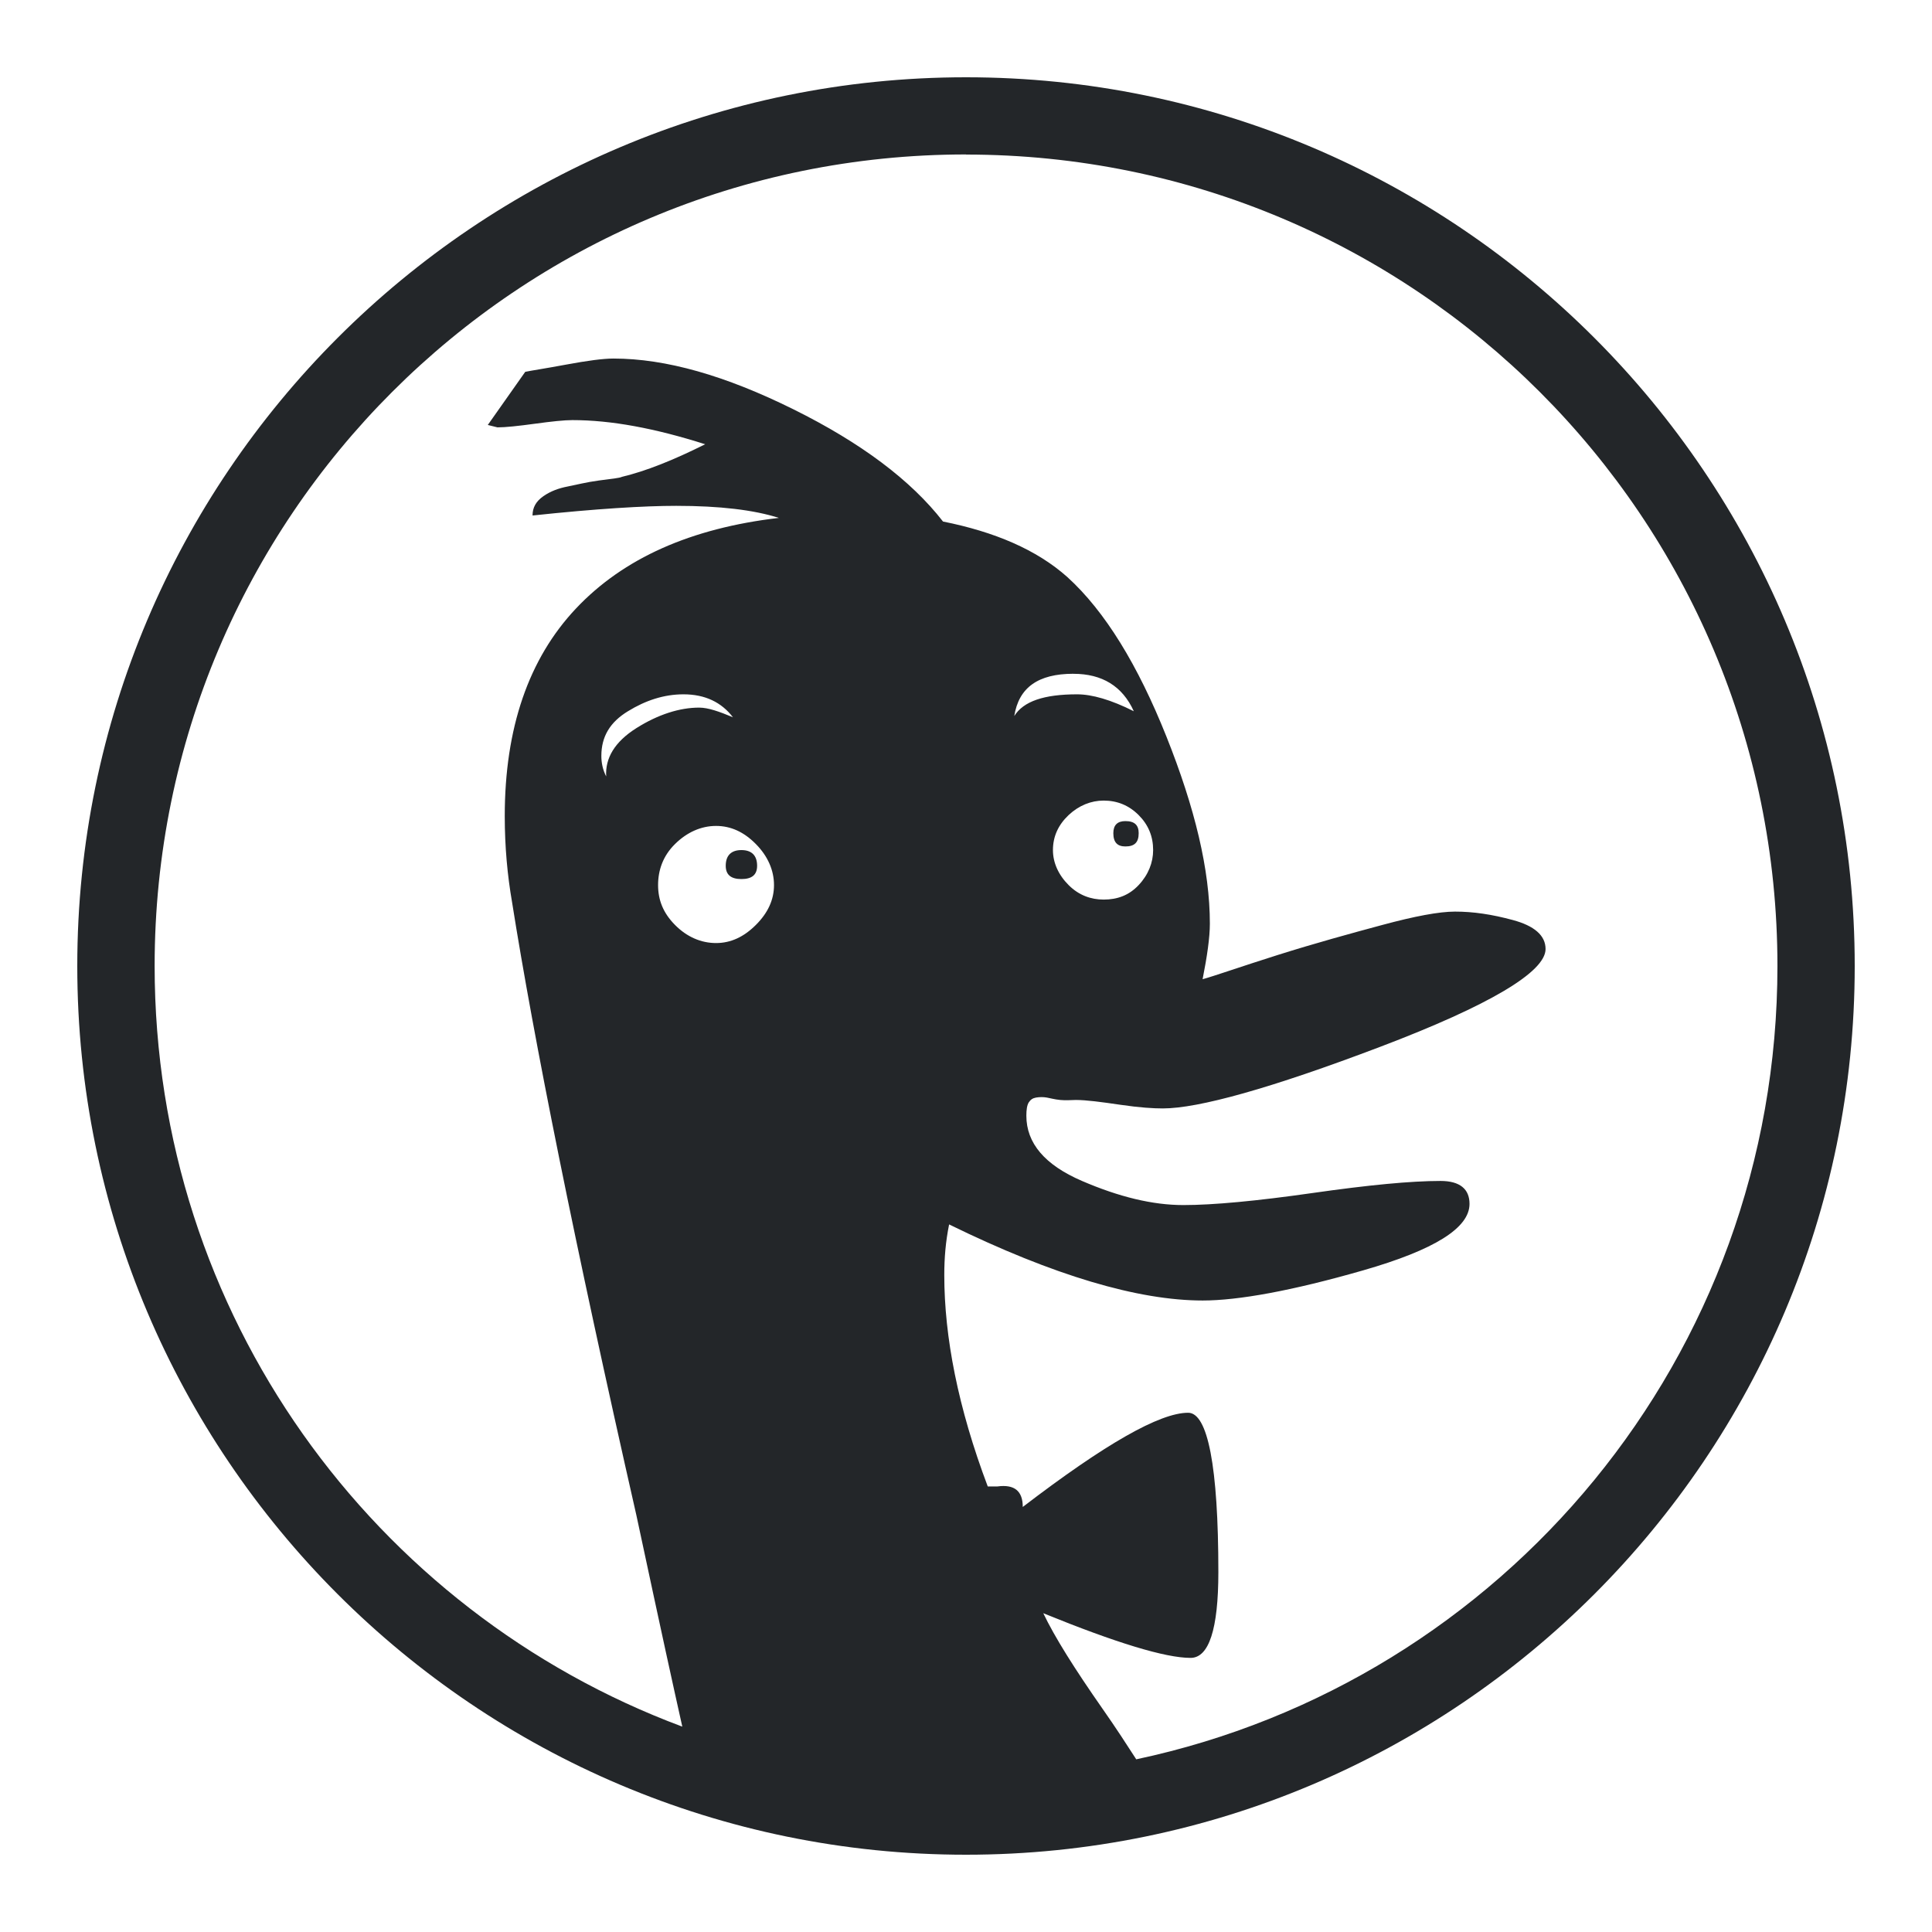 <svg xmlns="http://www.w3.org/2000/svg" xmlns:xlink="http://www.w3.org/1999/xlink" viewBox="0,0,256,256" width="50px" height="50px"><g fill="#232629" fill-rule="nonzero" stroke="none" stroke-width="1" stroke-linecap="butt" stroke-linejoin="miter" stroke-miterlimit="10" stroke-dasharray="" stroke-dashoffset="0" font-family="none" font-weight="none" font-size="none" text-anchor="none" style="mix-blend-mode: normal"><g transform="scale(5.12,5.12)"><path d="M25,2c-12.691,0 -23,10.309 -23,23c0,12.691 10.309,23 23,23c12.691,0 23,-10.309 23,-23c0,-12.691 -10.309,-23 -23,-23zM25,4c11.609,0 21,9.391 21,21c0,10.102 -7.098,18.516 -16.594,20.531c-0.242,-0.375 -0.527,-0.816 -0.875,-1.312c-0.723,-1.035 -1.234,-1.848 -1.531,-2.469c1.891,0.77 3.16,1.156 3.812,1.156c0.473,0 0.719,-0.738 0.719,-2.219c0,-2.75 -0.277,-4.125 -0.781,-4.125c-0.738,0 -2.152,0.809 -4.281,2.438c0,-0.414 -0.215,-0.59 -0.656,-0.531h-0.25c-0.77,-2.039 -1.125,-3.871 -1.125,-5.469c0,-0.445 0.035,-0.867 0.125,-1.312c2.719,1.332 4.906,1.969 6.562,1.969c0.918,0 2.309,-0.25 4.156,-0.781c1.848,-0.531 2.75,-1.098 2.75,-1.719c0,-0.383 -0.246,-0.594 -0.75,-0.594c-0.77,0 -1.863,0.105 -3.312,0.312c-1.449,0.207 -2.574,0.312 -3.344,0.312c-0.797,0 -1.664,-0.211 -2.625,-0.625c-0.961,-0.414 -1.438,-0.977 -1.438,-1.688c0,-0.148 0.016,-0.27 0.062,-0.344c0.047,-0.07 0.098,-0.109 0.188,-0.125c0.09,-0.016 0.191,-0.016 0.281,0c0.09,0.016 0.195,0.047 0.344,0.062c0.148,0.016 0.289,0 0.406,0c0.266,0 0.652,0.051 1.156,0.125c0.504,0.074 0.855,0.094 1.094,0.094c0.918,0 2.785,-0.516 5.625,-1.594c2.84,-1.078 4.281,-1.941 4.281,-2.531c0,-0.355 -0.297,-0.602 -0.844,-0.75c-0.547,-0.148 -1.027,-0.219 -1.5,-0.219c-0.414,0 -1.047,0.121 -1.875,0.344c-0.828,0.223 -1.742,0.473 -2.719,0.781c-0.977,0.309 -1.613,0.535 -1.938,0.625c0.117,-0.59 0.188,-1.082 0.188,-1.438c0,-1.391 -0.387,-2.996 -1.125,-4.844c-0.738,-1.848 -1.586,-3.238 -2.562,-4.125c-0.797,-0.711 -1.887,-1.172 -3.219,-1.438c-0.828,-1.066 -2.117,-2.035 -3.875,-2.906c-1.758,-0.871 -3.297,-1.312 -4.656,-1.312c-0.266,0 -0.672,0.055 -1.219,0.156c-0.547,0.102 -0.914,0.156 -1.062,0.188l-0.969,1.375l0.25,0.062c0.207,0 0.539,-0.035 0.969,-0.094c0.43,-0.059 0.762,-0.094 0.969,-0.094c1.004,0 2.137,0.211 3.438,0.625c-0.828,0.414 -1.535,0.695 -2.156,0.844c-0.059,0.031 -0.27,0.051 -0.594,0.094c-0.324,0.043 -0.59,0.113 -0.812,0.156c-0.223,0.043 -0.434,0.117 -0.625,0.25c-0.191,0.133 -0.281,0.293 -0.281,0.5c1.656,-0.176 2.891,-0.25 3.719,-0.25c1.125,0 2.008,0.105 2.656,0.312c-2.277,0.266 -4.023,1.043 -5.25,2.344c-1.227,1.301 -1.844,3.098 -1.844,5.375c0,0.797 0.07,1.539 0.188,2.219c0.562,3.547 1.621,8.836 3.219,15.875c0.707,3.305 0.93,4.312 1.188,5.469c-7.98,-2.973 -13.656,-10.66 -13.656,-19.688c0,-11.609 9.391,-21 21,-21zM27.781,17.438c0.738,0 1.266,0.316 1.562,0.969c-0.59,-0.297 -1.082,-0.438 -1.469,-0.438c-0.855,0 -1.387,0.18 -1.625,0.562c0.117,-0.738 0.617,-1.094 1.531,-1.094zM17.688,17.969c0.562,0 0.984,0.207 1.281,0.594c-0.355,-0.148 -0.641,-0.25 -0.875,-0.25c-0.504,0 -1.062,0.176 -1.625,0.531c-0.562,0.355 -0.809,0.777 -0.781,1.25c-0.09,-0.176 -0.125,-0.355 -0.125,-0.531c0,-0.504 0.227,-0.875 0.688,-1.156c0.457,-0.281 0.934,-0.438 1.438,-0.438zM28.562,20.719c0.355,0 0.656,0.125 0.906,0.375c0.25,0.25 0.375,0.551 0.375,0.906c0,0.324 -0.125,0.641 -0.375,0.906c-0.25,0.266 -0.551,0.375 -0.906,0.375c-0.324,0 -0.641,-0.109 -0.906,-0.375c-0.266,-0.266 -0.406,-0.582 -0.406,-0.906c0,-0.355 0.141,-0.656 0.406,-0.906c0.266,-0.25 0.582,-0.375 0.906,-0.375zM29.125,21.25c-0.207,0 -0.312,0.105 -0.312,0.312c0,0.238 0.105,0.344 0.312,0.344c0.238,0 0.344,-0.105 0.344,-0.344c0,-0.207 -0.105,-0.312 -0.344,-0.312zM18.531,21.375c0.383,0 0.723,0.156 1.031,0.469c0.309,0.312 0.469,0.68 0.469,1.062c0,0.383 -0.16,0.723 -0.469,1.031c-0.309,0.309 -0.648,0.469 -1.031,0.469c-0.383,0 -0.754,-0.156 -1.062,-0.469c-0.309,-0.312 -0.438,-0.648 -0.438,-1.031c0,-0.383 0.125,-0.754 0.438,-1.062c0.312,-0.309 0.68,-0.469 1.062,-0.469zM19.188,22c-0.266,0 -0.406,0.141 -0.406,0.406c0,0.238 0.141,0.344 0.406,0.344c0.266,0 0.406,-0.105 0.406,-0.344c0,-0.266 -0.141,-0.406 -0.406,-0.406z"></path></g></g></svg>